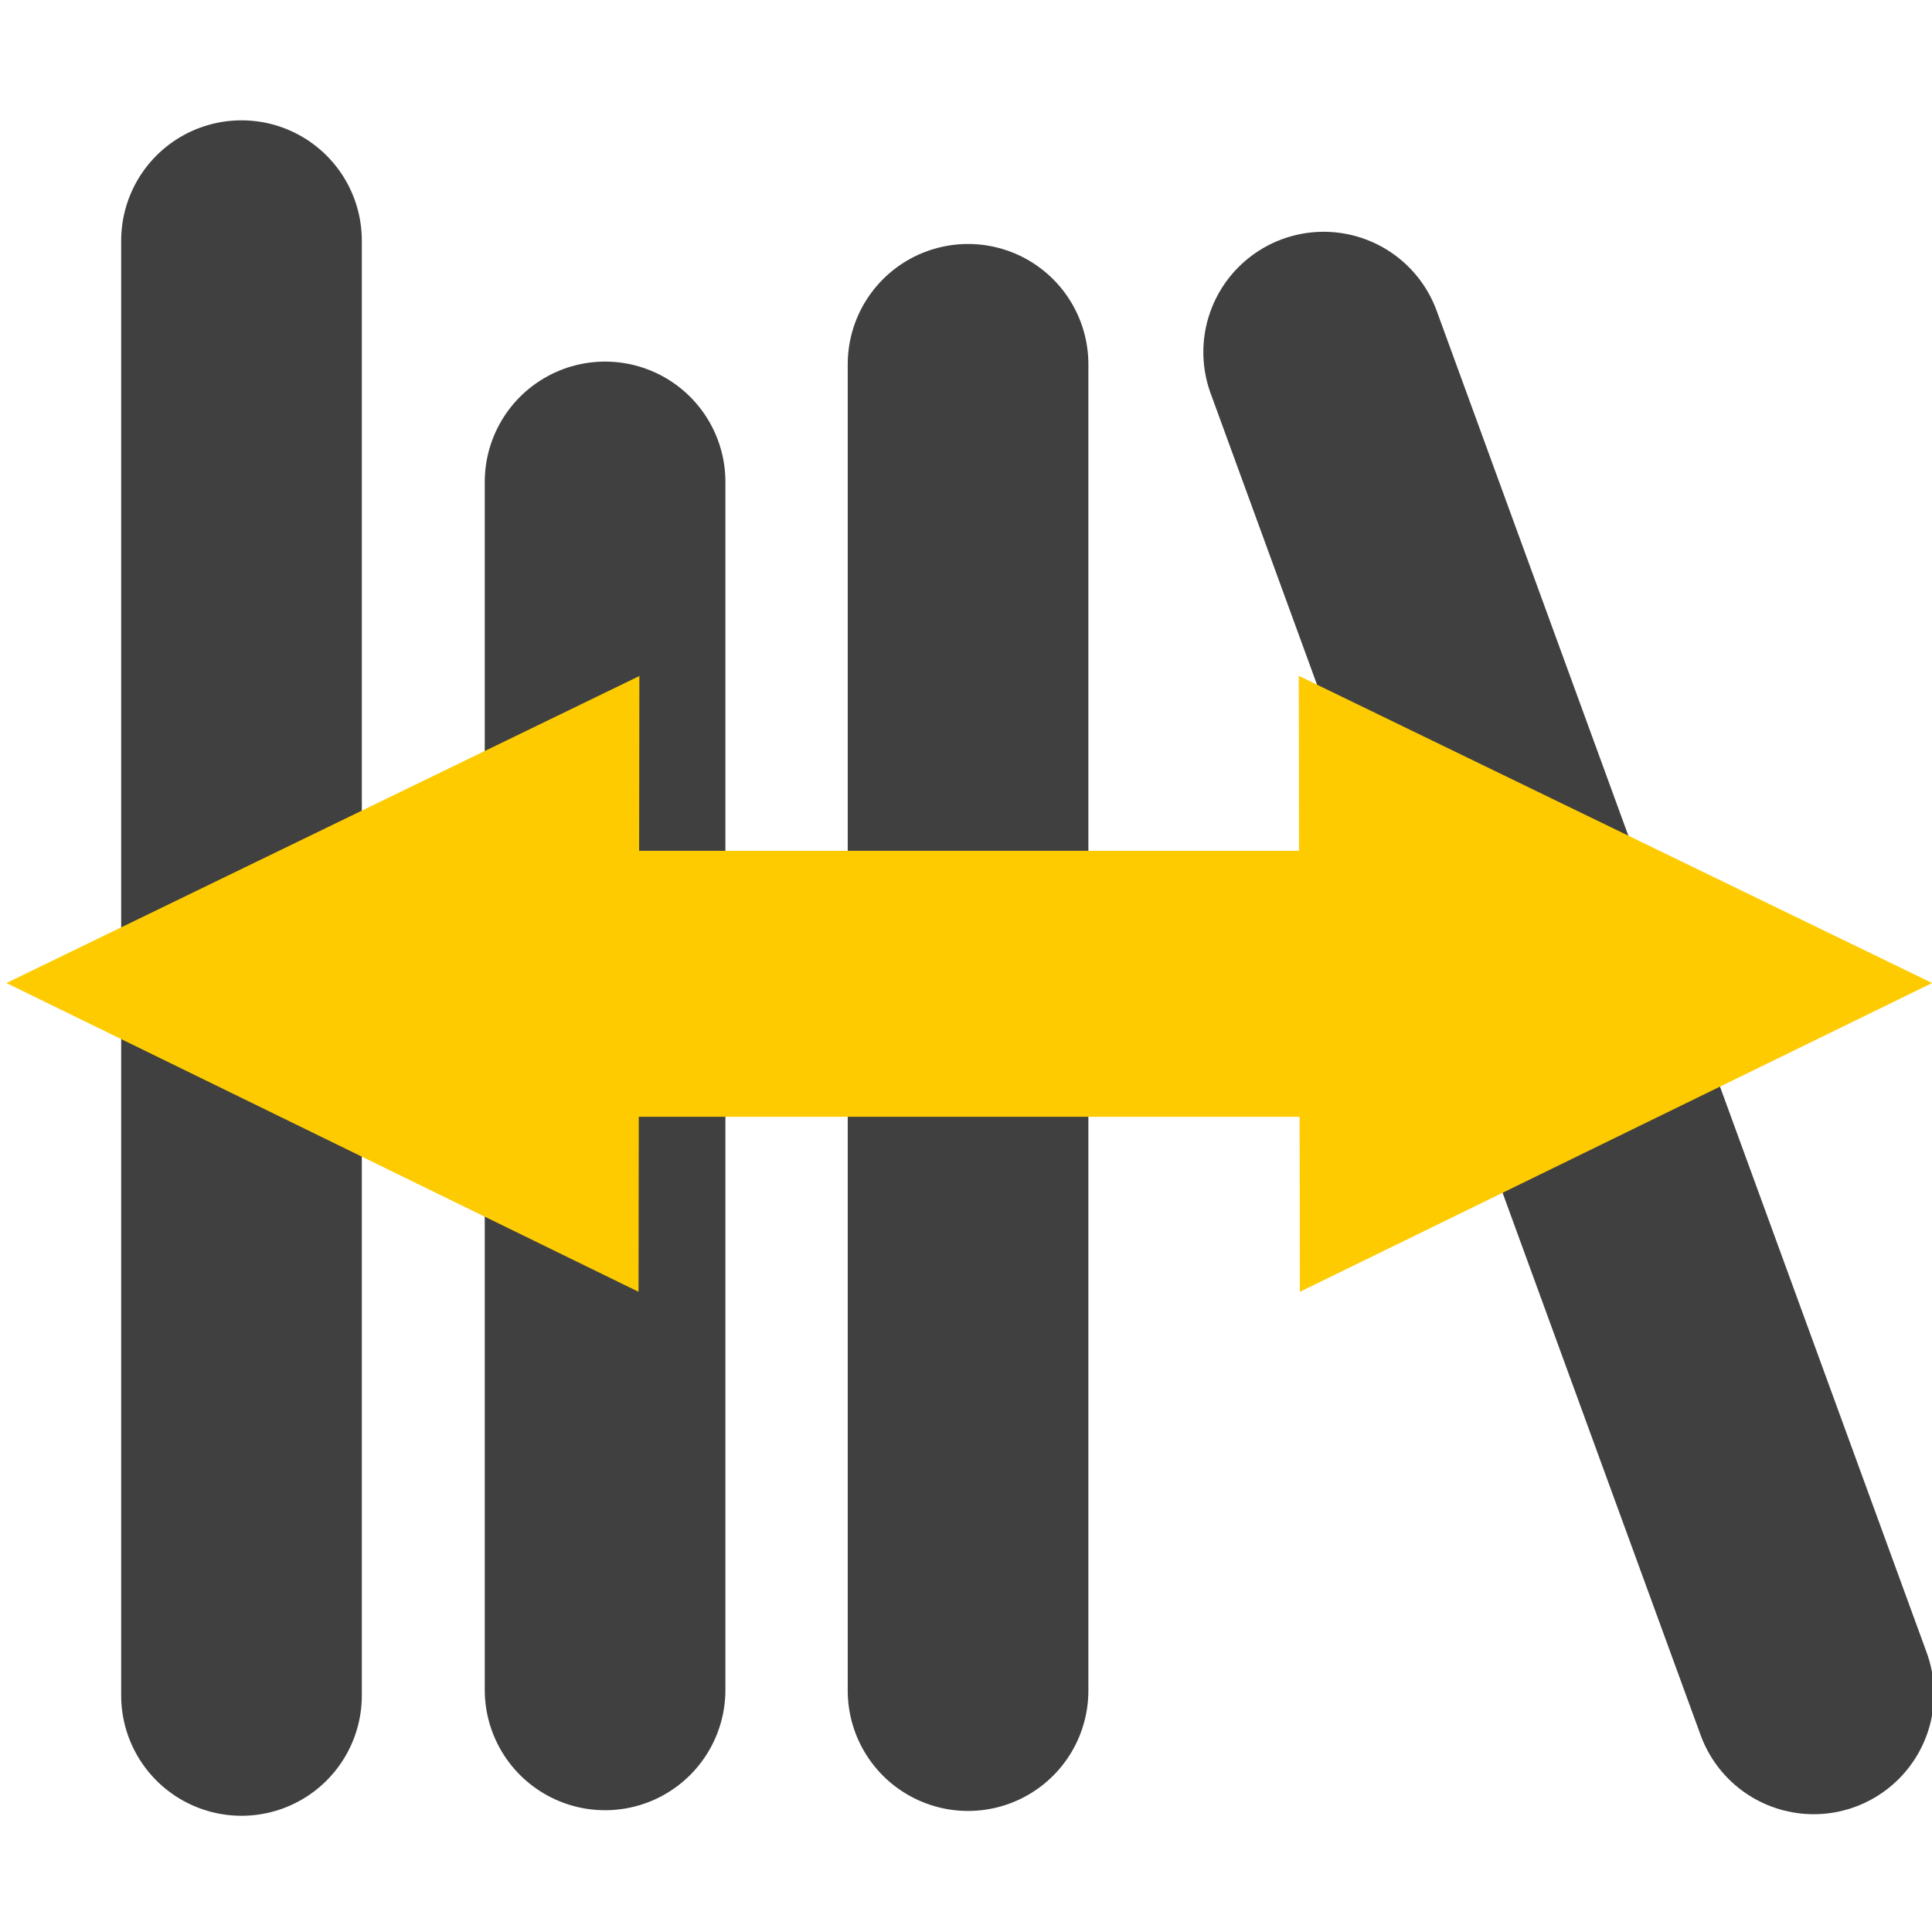 <?xml version="1.0" encoding="UTF-8" standalone="no"?>
<svg
   xmlns:dc="http://purl.org/dc/elements/1.1/"
   xmlns:cc="http://creativecommons.org/ns#"
   xmlns:rdf="http://www.w3.org/1999/02/22-rdf-syntax-ns#"
   xmlns:svg="http://www.w3.org/2000/svg"
   xmlns="http://www.w3.org/2000/svg"
   xmlns:sodipodi="http://sodipodi.sourceforge.net/DTD/sodipodi-0.dtd"
   xmlns:inkscape="http://www.inkscape.org/namespaces/inkscape"
   width="16"
   height="16"
   id="svg2"
   version="1.1"
   inkscape:version="0.91 r13725"
   sodipodi:docname="mybooks-yellow.svg">
  <defs
     id="defs16" />
  <sodipodi:namedview
     pagecolor="#ffffff"
     bordercolor="#666666"
     borderopacity="1"
     objecttolerance="10"
     gridtolerance="10"
     guidetolerance="10"
     inkscape:pageopacity="0"
     inkscape:pageshadow="2"
     inkscape:window-width="1920"
     inkscape:window-height="1133"
     id="namedview14"
     showgrid="false"
     inkscape:zoom="58.875"
     inkscape:cx="5.0021231"
     inkscape:cy="7.7188705"
     inkscape:window-x="0"
     inkscape:window-y="0"
     inkscape:window-maximized="1"
     inkscape:current-layer="layer2" />
  <g
     inkscape:groupmode="layer"
     id="layer2"
     inkscape:label="Books">
    <path
       style="fill:none;fill-rule:evenodd;stroke:#404040;stroke-width:1.993;stroke-linecap:round;stroke-linejoin:miter;stroke-miterlimit:4;stroke-dasharray:none;stroke-opacity:1"
       d="m 2,1.993 0,12.048"
       id="path4280"
       inkscape:connector-curvature="0" />
    <path
       style="fill:none;fill-rule:evenodd;stroke:#404040;stroke-width:1.993;stroke-linecap:round;stroke-linejoin:miter;stroke-miterlimit:4;stroke-dasharray:none;stroke-opacity:1"
       d="m 5.011,3.991 0,10.004"
       id="path4280-6"
       inkscape:connector-curvature="0" />
    <path
       style="fill:none;fill-rule:evenodd;stroke:#404040;stroke-width:1.993;stroke-linecap:round;stroke-linejoin:miter;stroke-miterlimit:4;stroke-dasharray:none;stroke-opacity:1"
       d="m 8.017,3.017 0,10.984"
       id="path4280-6-7"
       inkscape:connector-curvature="0" />
    <path
       style="fill:none;fill-rule:evenodd;stroke:#404040;stroke-width:1.993;stroke-linecap:round;stroke-linejoin:miter;stroke-miterlimit:4;stroke-dasharray:none;stroke-opacity:1"
       d="m 10.962,2.916 4.058,11.112"
       id="path4280-5"
       inkscape:connector-curvature="0"
       inkscape:transform-center-x="-2.0696491"
       inkscape:transform-center-y="5.6181763" />
  </g>
  <g
     id="g4">
    <title
       id="title6">background</title>
    <rect
       fill="none"
       id="canvas_background"
       height="402"
       width="582"
       y="-1"
       x="-1" />
  </g>
  <g
     inkscape:groupmode="layer"
     id="layer1"
     inkscape:label="Arrow"
     style="display:inline">
    <path
       style="color:#000000;clip-rule:nonzero;display:inline;overflow:visible;visibility:visible;opacity:1;isolation:auto;mix-blend-mode:normal;color-interpolation:sRGB;color-interpolation-filters:linearRGB;solid-color:#000000;solid-opacity:1;fill:#fecb00;fill-opacity:1;fill-rule:nonzero;stroke:none;stroke-width:0.8;stroke-linecap:round;stroke-linejoin:miter;stroke-miterlimit:4;stroke-dasharray:none;stroke-dashoffset:0;stroke-opacity:1;color-rendering:auto;image-rendering:auto;shape-rendering:auto;text-rendering:auto;enable-background:accumulate"
       d="M 5.298,5.597 0.053,8.141 5.288,10.698 l 0.002,-1.449 5.473,0 0.002,1.449 5.236,-2.557 -5.245,-2.544 0.002,1.449 -5.465,0 0.002,-1.449 z"
       id="path4160"
       inkscape:connector-curvature="0" />
  </g>
</svg>
